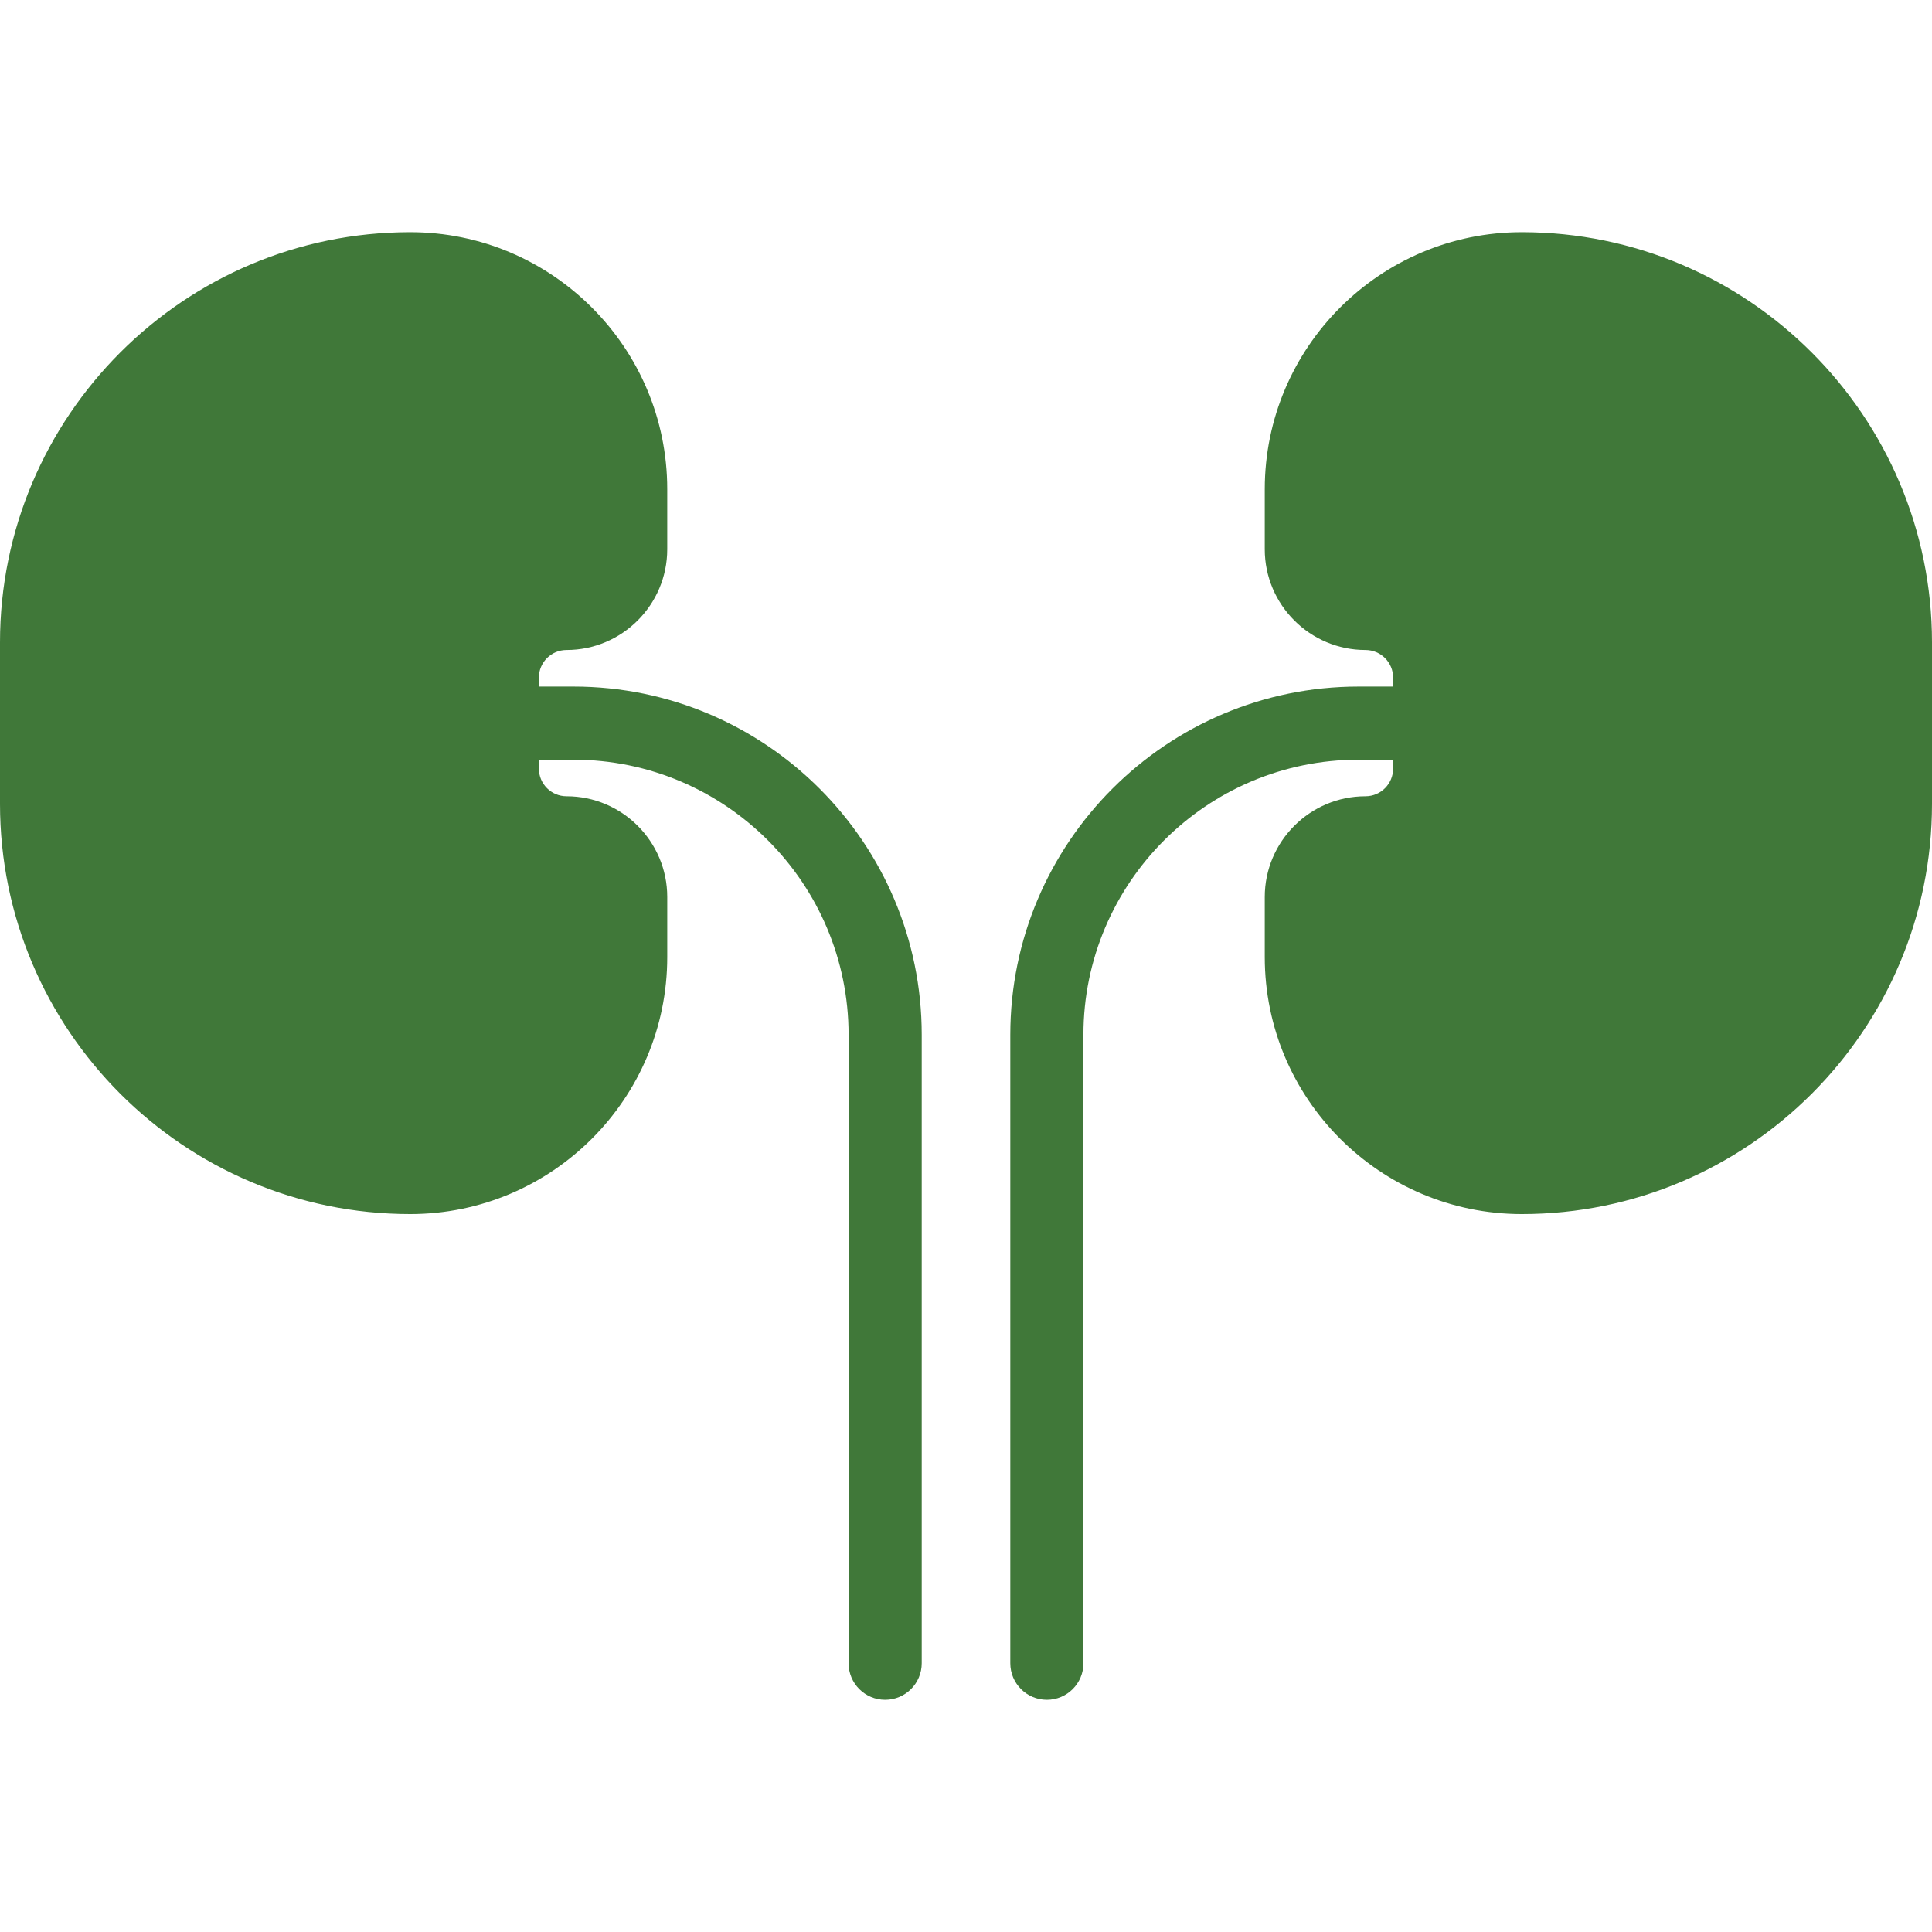<?xml version="1.0" encoding="iso-8859-1"?>
<!-- Generator: Adobe Illustrator 17.1.0, SVG Export Plug-In . SVG Version: 6.00 Build 0)  -->
<!DOCTYPE svg PUBLIC "-//W3C//DTD SVG 1.1//EN" "http://www.w3.org/Graphics/SVG/1.1/DTD/svg11.dtd">
<!-- License: CC0. Made by undefinedSVG Repo -->
<svg version="1.1" id="Capa_1" xmlns="http://www.w3.org/2000/svg" xmlns:xlink="http://www.w3.org/1999/xlink" x="0px" y="0px"
	 viewBox="0 0 211.327 211.327" style="enable-background:new 0 0 211.327 211.327;" xml:space="preserve" fill="#407839">
<path d="M100.82,113.187v68.743c0,2.209-1.791,4-4,4s-4-1.791-4-4v-68.743c0-16.591-13.498-30.089-30.089-30.089h-3.785v0.981
	c0,1.665,1.354,3.019,3.02,3.019c6.076,0,11.019,4.943,11.019,11.02v6.566c0,15.502-12.612,28.114-28.114,28.114
	C20.128,132.798,0,112.67,0,87.928V70.267c0-24.742,20.128-44.87,44.87-44.87c15.502,0,28.114,12.612,28.114,28.115v6.566
	c0,6.076-4.943,11.02-11.019,11.02c-1.665,0-3.02,1.354-3.02,3.019v0.981h3.785C83.733,75.097,100.82,92.184,100.82,113.187z
	 M166.458,25.397c-15.503,0-28.115,12.612-28.115,28.115v6.566c0,6.076,4.943,11.02,11.02,11.02c1.665,0,3.02,1.354,3.02,3.019
	v0.981h-3.785c-21.002,0-38.089,17.087-38.089,38.089v68.743c0,2.209,1.791,4,4,4s4-1.791,4-4v-68.743
	c0-16.591,13.498-30.089,30.089-30.089h3.785v0.981c0,1.665-1.354,3.019-3.02,3.019c-6.076,0-11.02,4.943-11.02,11.02v6.566
	c0,15.502,12.612,28.114,28.115,28.114c24.741,0,44.869-20.128,44.869-44.87V70.267C211.327,45.525,191.199,25.397,166.458,25.397z"
	/>
</svg>
